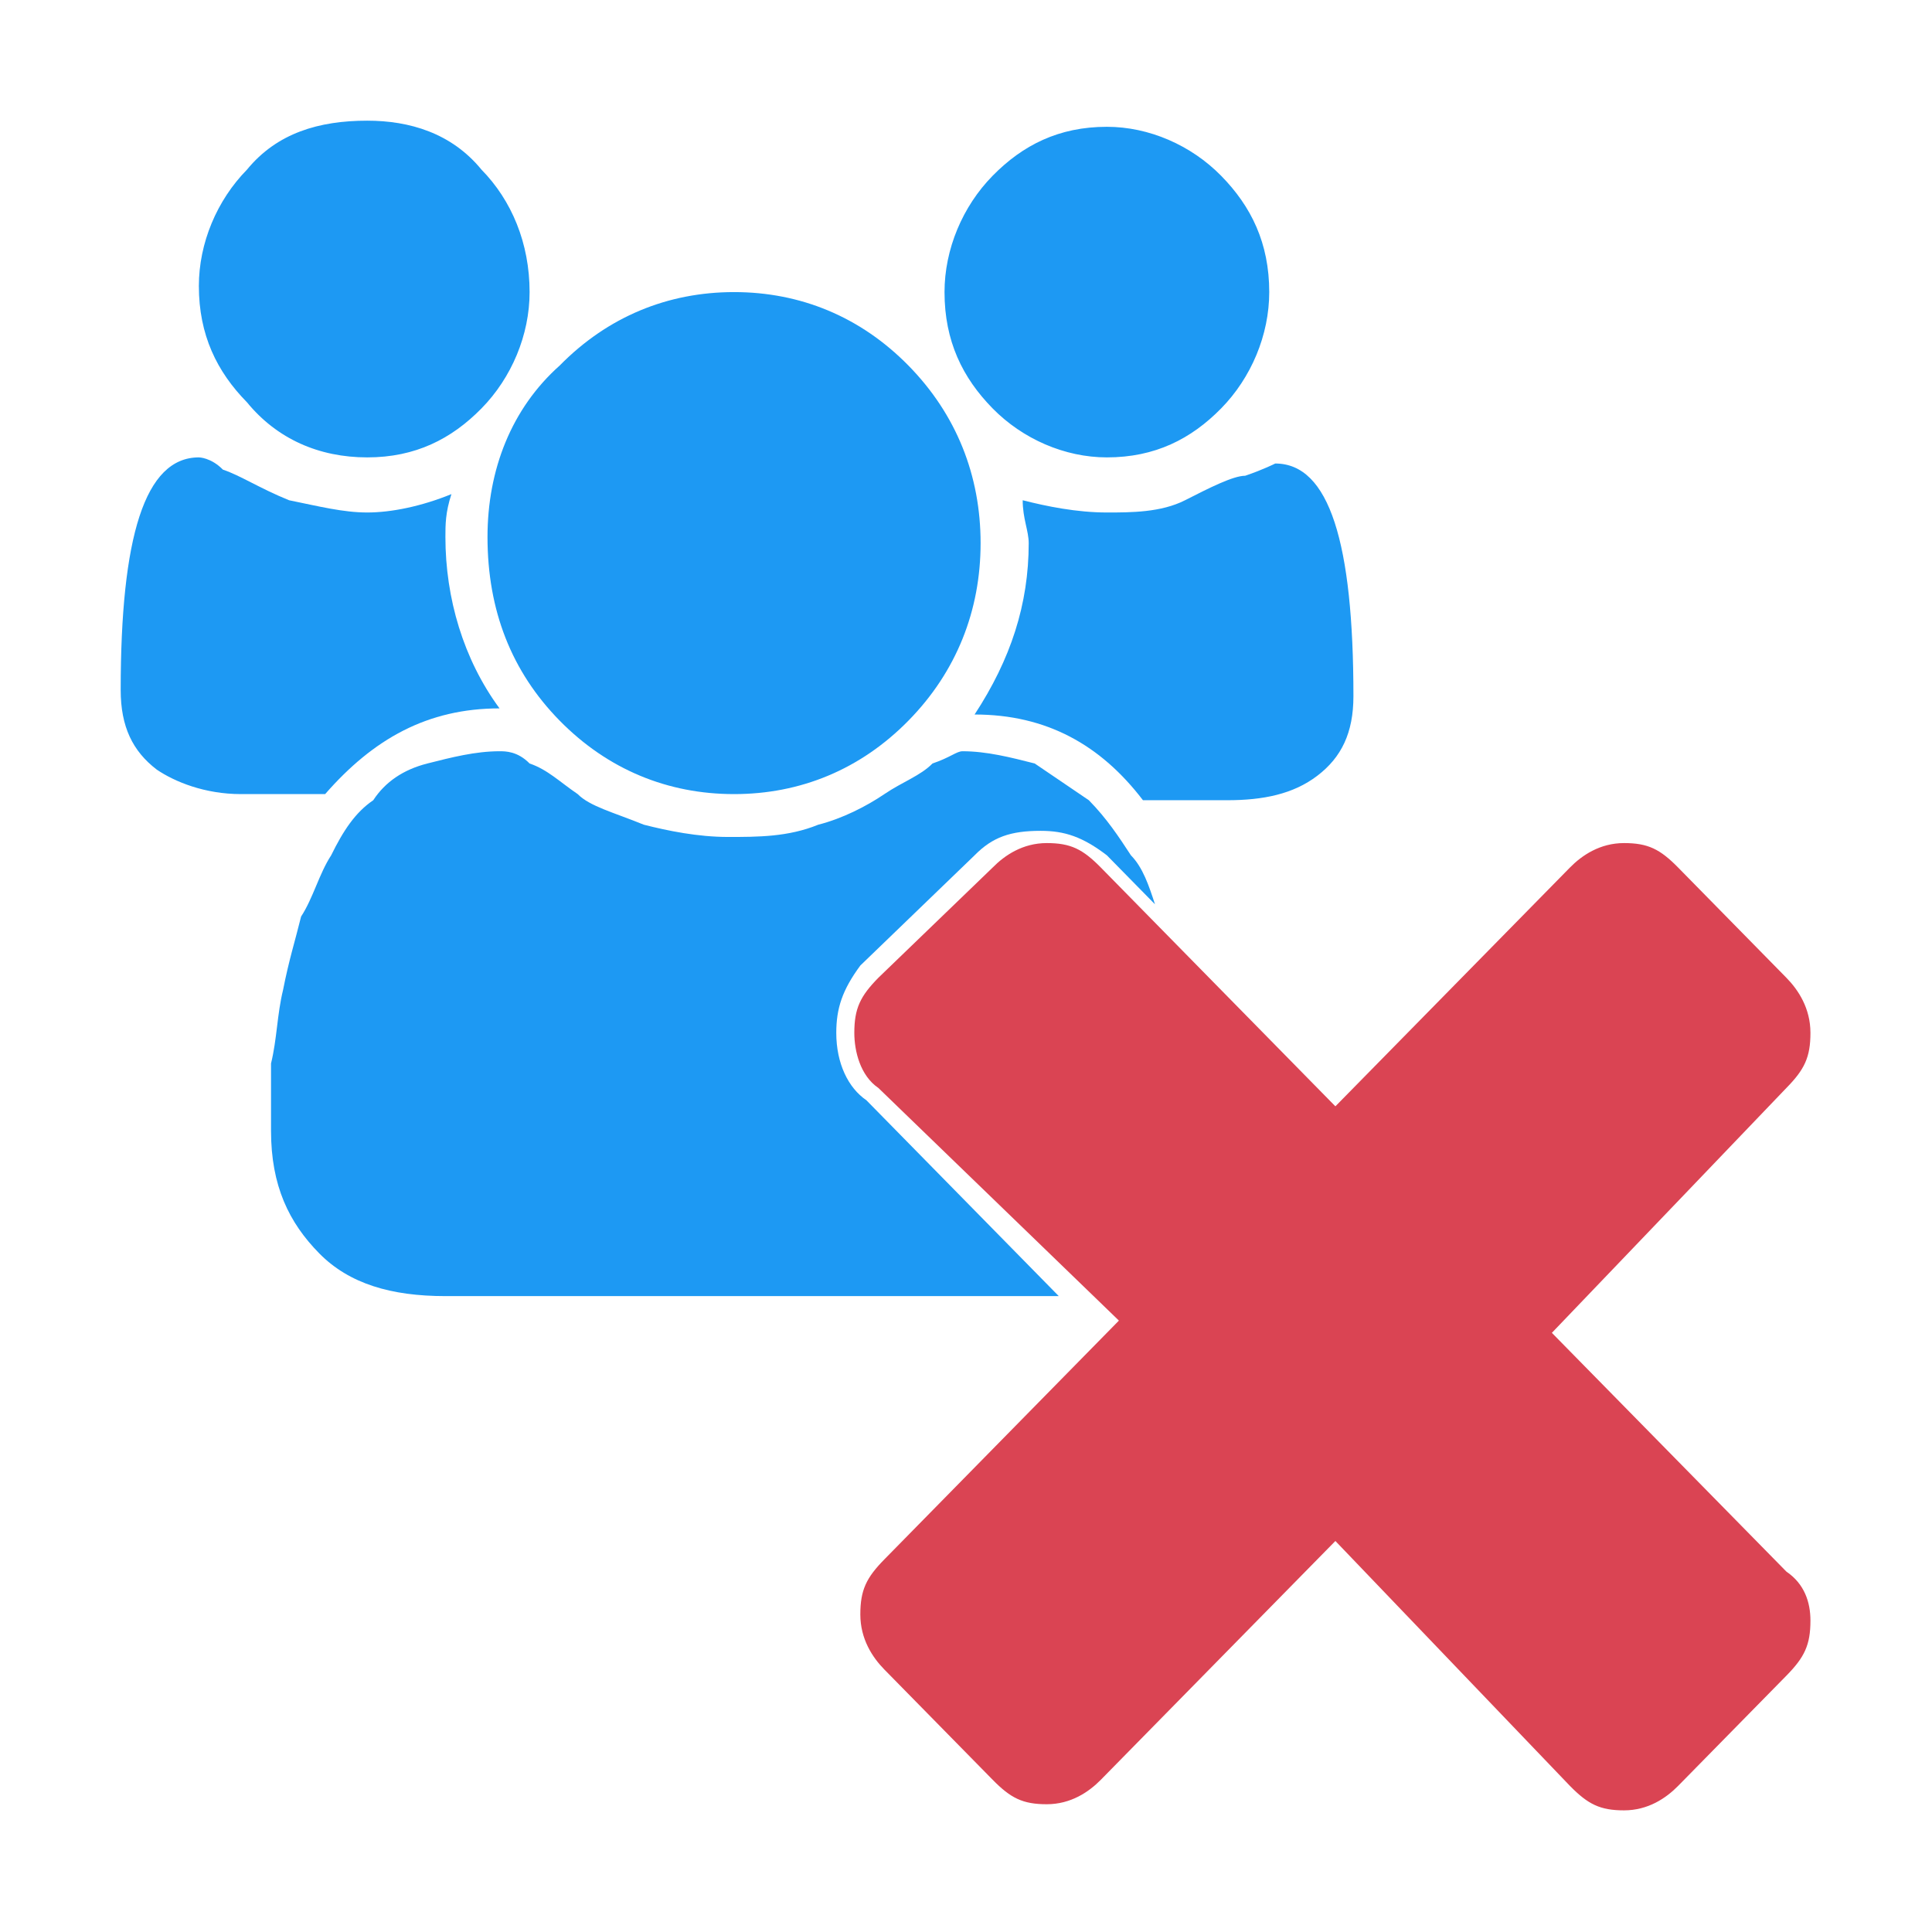 <svg viewBox="0 0 32 32" xmlns="http://www.w3.org/2000/svg"><g transform="matrix(.996 0 0 1.014 .007 -.232)"><path d="m30.1 26.7c0 .4-.1.6-.4.9l-1.8 1.8c-.2.2-.5.4-.9.4s-.6-.1-.9-.4l-3.9-4-3.9 3.9c-.2.2-.5.4-.9.4s-.6-.1-.9-.4l-1.8-1.8c-.2-.2-.4-.5-.4-.9s.1-.6.4-.9l3.9-3.9-4-3.8c-.3-.2-.4-.6-.4-.9 0-.4.1-.6.4-.9l1.9-1.8c.2-.2.5-.4.9-.4s.6.1.9.4l3.9 3.9 3.9-3.9c.2-.2.5-.4.9-.4s.6.1.9.4l1.8 1.8c.2.2.4.5.4.9s-.1.6-.4.9l-3.9 4 3.9 3.9c.3.2.4.5.4.8z" fill="#da4453"/><g fill="#1d99f3"><path d="m9.3 12c.8.8 1.8 1.2 2.9 1.2s2.1-.4 2.9-1.2 1.2-1.8 1.2-2.9-.4-2.1-1.2-2.9-1.8-1.2-2.9-1.2-2.1.4-2.9 1.2c-.8.7-1.2 1.7-1.2 2.8 0 1.2.4 2.2 1.2 3zm9.1-4.3c.8 0 1.4-.3 1.9-.8s.8-1.2.8-1.9c0-.8-.3-1.4-.8-1.9s-1.2-.8-1.9-.8c-.8 0-1.4.3-1.9.8s-.8 1.2-.8 1.9c0 .8.3 1.4.8 1.9s1.2.8 1.9.8zm1.3.7c-.4.2-.9.2-1.3.2-.5 0-1-.1-1.4-.2 0 .3.1.5.1.7 0 1-.3 1.9-.9 2.8 1.2 0 2.1.5 2.8 1.4h1.4c.6 0 1.1-.1 1.5-.4s.6-.7.6-1.3c0-2.5-.4-3.8-1.3-3.8 0 0-.2.1-.5.2-.2 0-.6.2-1 .4zm-13.6-.7c.8 0 1.4-.3 1.9-.8s.8-1.2.8-1.9c0-.8-.3-1.5-.8-2-.5-.6-1.2-.8-1.9-.8-.8 0-1.5.2-2 .8-.5.5-.8 1.2-.8 1.9 0 .8.3 1.4.8 1.9.5.6 1.2.9 2 .9z"/><path d="m17.6 21.4-3.2-3.2c-.3-.2-.5-.6-.5-1.1 0-.4.1-.7.4-1.1l1.9-1.8c.3-.3.6-.4 1.1-.4.4 0 .7.1 1.1.4l.8.8c-.1-.3-.2-.6-.4-.8-.2-.3-.4-.6-.7-.9l-.9-.6c-.4-.1-.8-.2-1.2-.2-.1 0-.2.1-.5.2-.2.2-.5.3-.8.5s-.7.4-1.1.5c-.5.2-1 .2-1.5.2s-1-.1-1.4-.2c-.5-.2-.9-.3-1.1-.5-.3-.2-.5-.4-.8-.5-.2-.2-.4-.2-.5-.2-.4 0-.8.1-1.2.2s-.7.3-.9.6c-.3.2-.5.5-.7.9-.2.3-.3.7-.5 1-.1.4-.2.7-.3 1.2-.1.4-.1.8-.2 1.2v1.1c0 .9.3 1.5.8 2s1.2.7 2.1.7zm-9.3-9.6c-.6-.8-.9-1.8-.9-2.8 0-.2 0-.4.1-.7-.5.2-1 .3-1.4.3s-.8-.1-1.3-.2c-.5-.2-.8-.4-1.1-.5-.2-.2-.4-.2-.4-.2-.9 0-1.3 1.3-1.3 3.8 0 .6.2 1 .6 1.3.3.2.8.4 1.4.4h1.4c.8-.9 1.7-1.4 2.9-1.4z"/></g></g></svg>